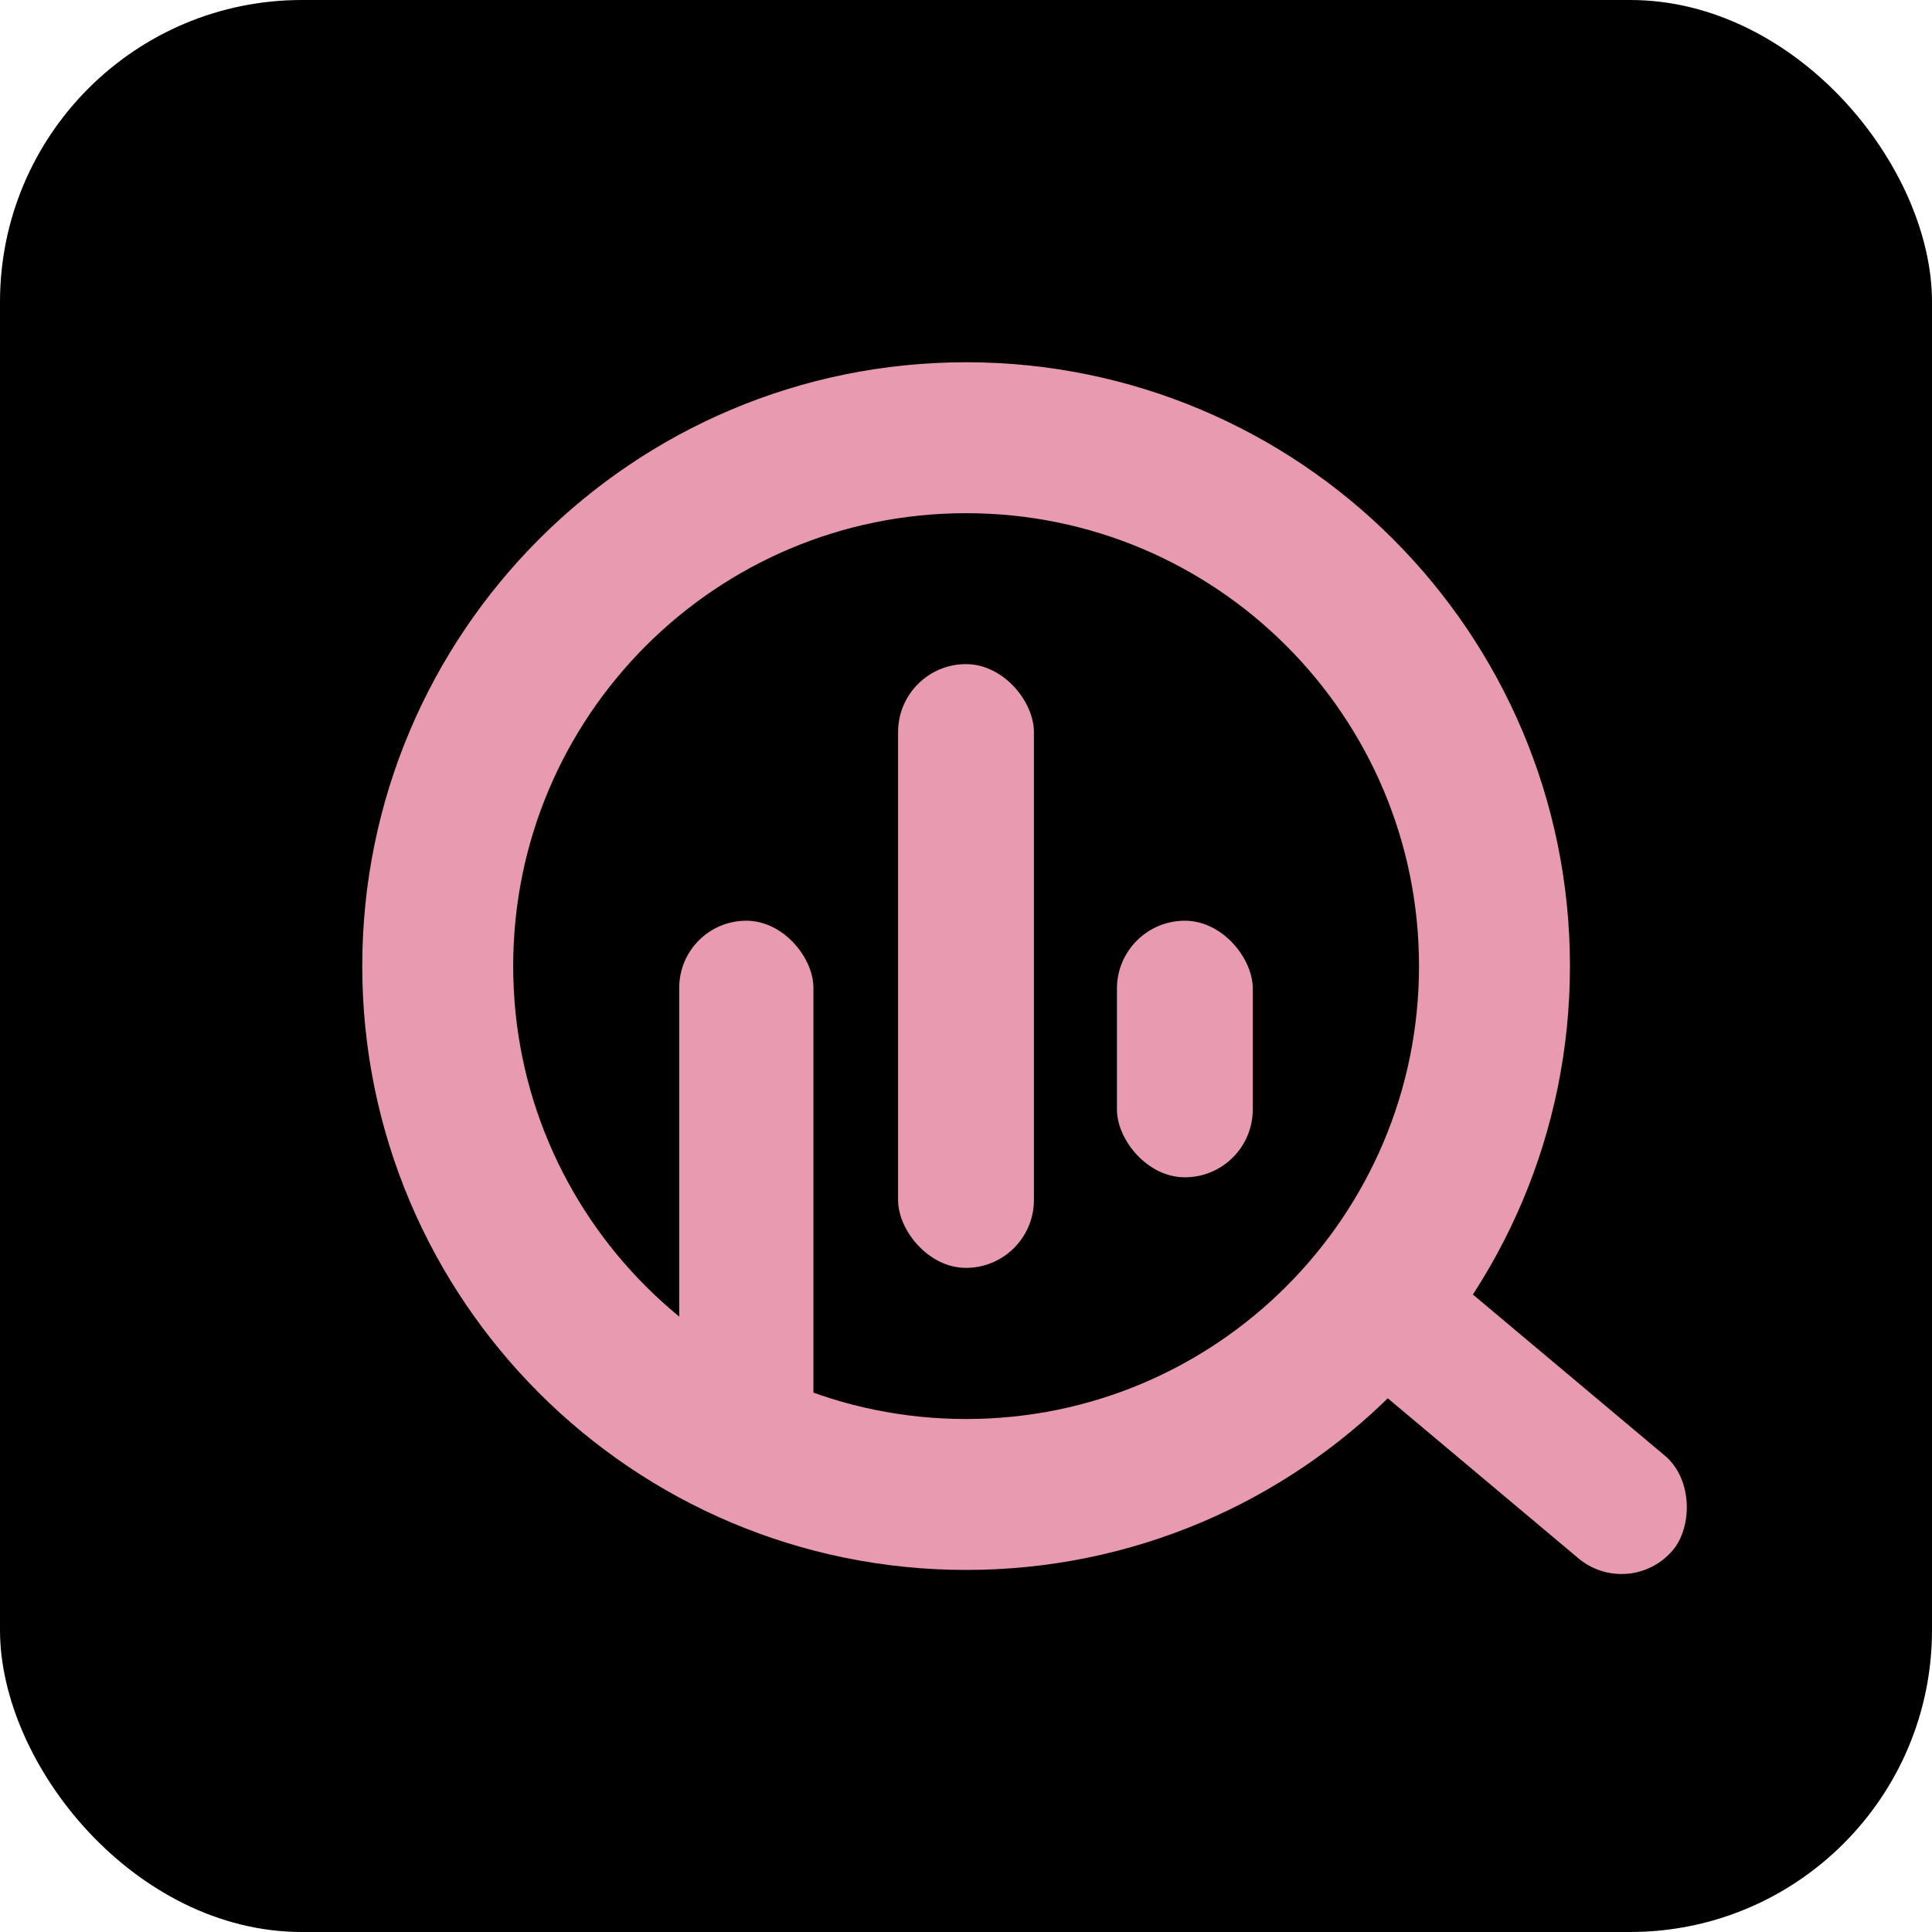 <svg width="256" height="256" viewBox="0 0 256 256" fill="none" xmlns="http://www.w3.org/2000/svg">
<rect width="256" height="256" rx="40" fill="black"/>
<path d="M128.014 58C166.681 58 198.026 89.346 198.026 128.013C198.026 166.68 166.681 198.026 128.014 198.026C89.347 198.026 58 166.68 58 128.013C58 89.346 89.347 58 128.014 58Z" stroke="#E79AB0" stroke-width="20"/>
<rect width="59.999" height="17.782" rx="8.891" transform="matrix(0.766 0.643 -0.643 0.766 181.43 160)" fill="#E79AB0"/>
<rect x="148" y="122" width="18" height="34" rx="9" fill="#E79AB0"/>
<rect x="119" y="88" width="18" height="80" rx="9" fill="#E79AB0"/>
<rect x="90" y="122" width="17.782" height="76.461" rx="8.891" fill="#E79AB0"/>
</svg>
